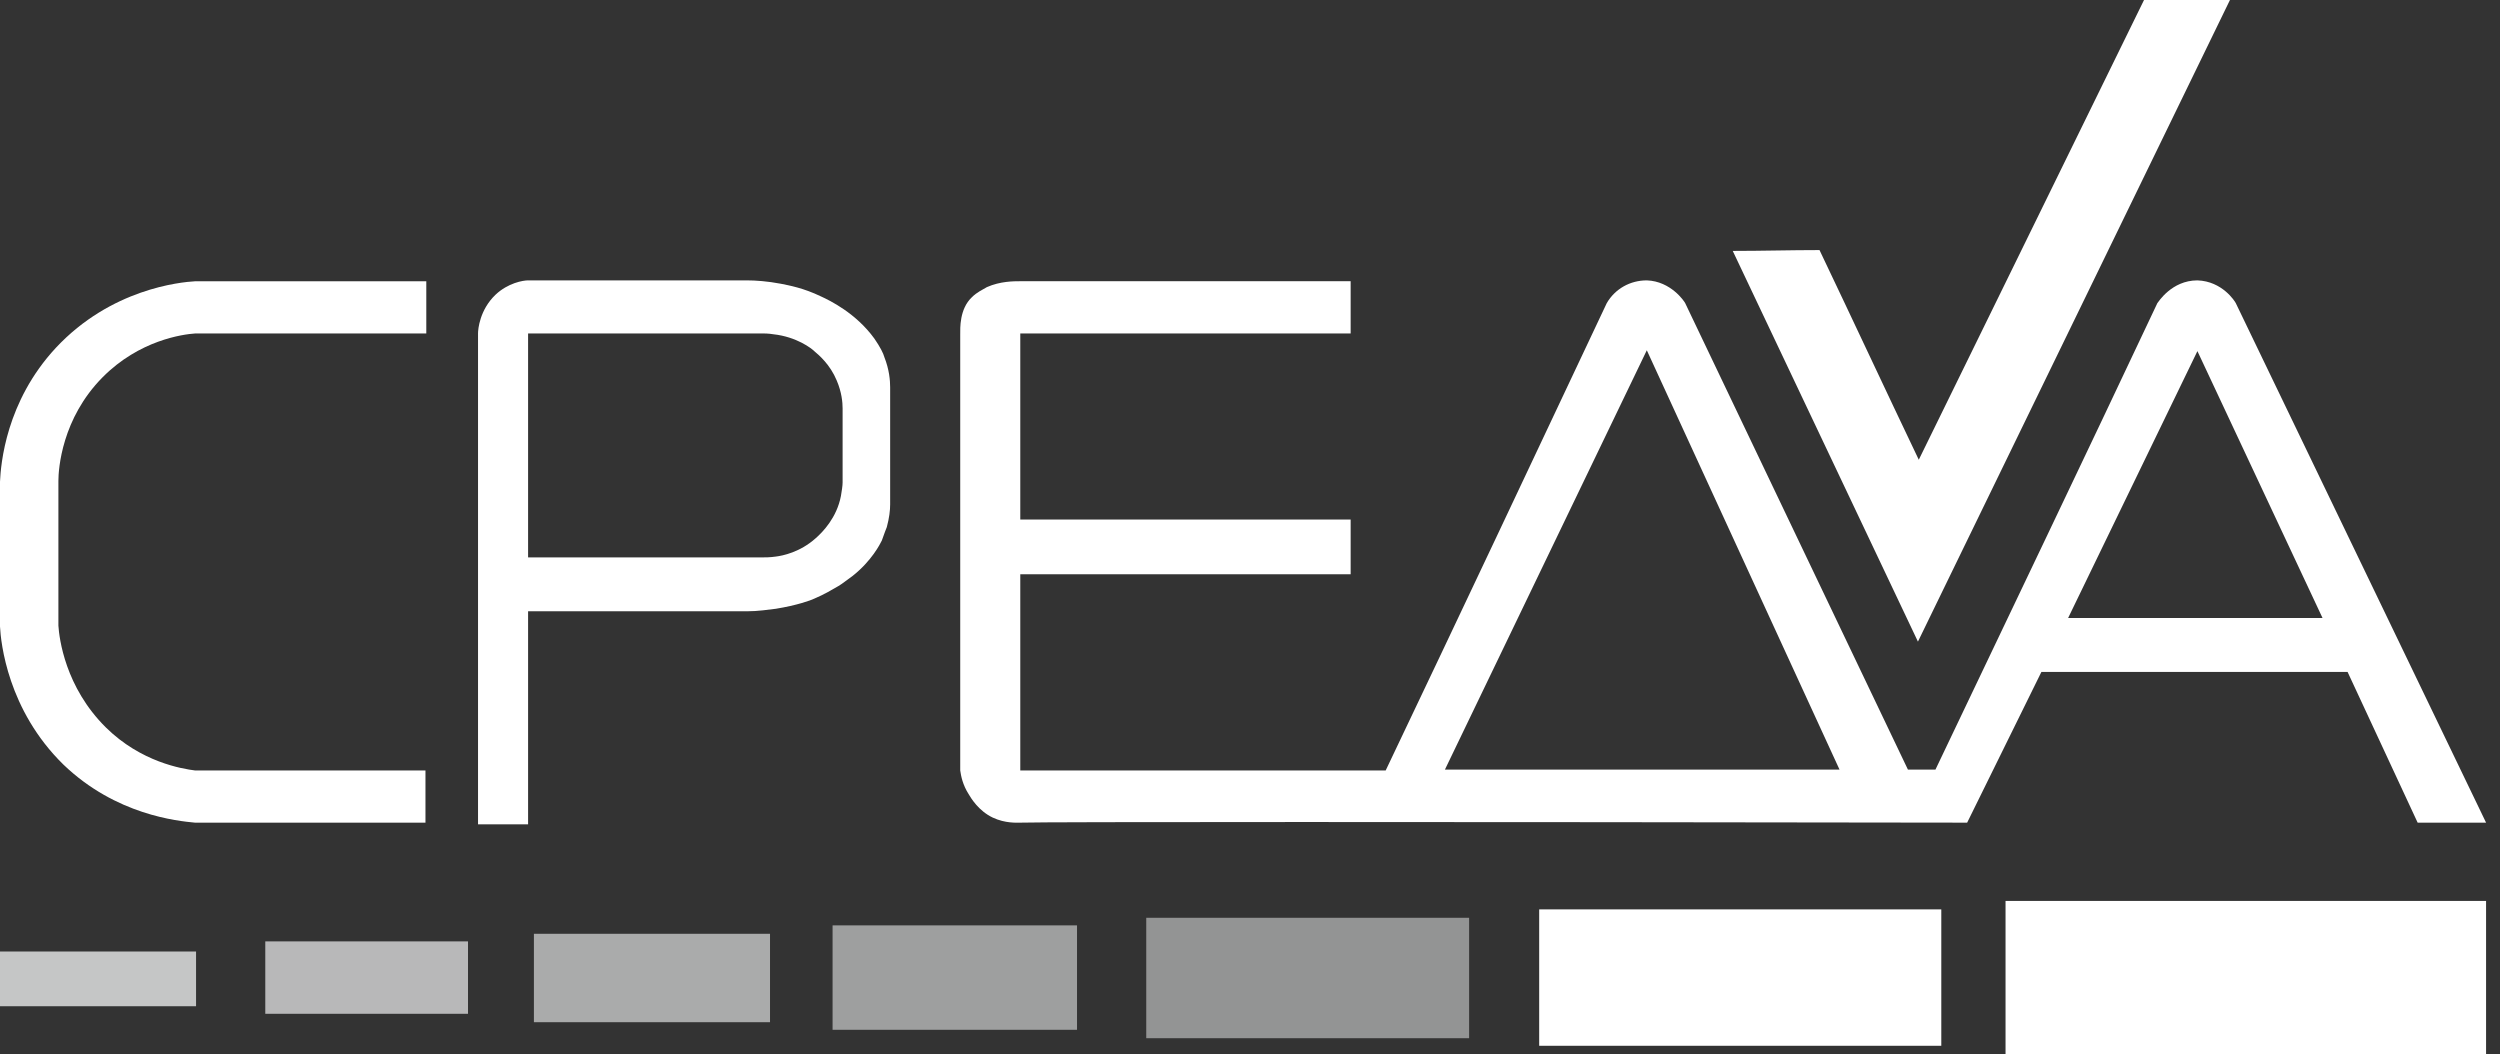 <svg width="166" height="70" viewBox="0 0 166 70" fill="none" xmlns="http://www.w3.org/2000/svg">
<rect x="0" y="0" width="166" height="70" fill="#333333" stroke="none"/>
<g clip-path="url(#clip0)">
<path d="M13.018 63.18H0V66.814H13.018V63.18Z" fill="#C5C6C6"/>
<path d="M31.076 62.508H17.615V67.316H31.076V62.508Z" fill="#B8B8B9"/>
<path d="M51.129 62.004H35.452V67.874H51.129V62.004Z" fill="#AAABAB"/>
<path d="M71.514 61.445H55.283V68.378H71.514V61.445Z" fill="#9E9F9F"/>
<path d="M97.549 60.941H76.111V68.937H97.549V60.941Z" fill="#939494"/>
<path d="M128.902 60.383H102.202V69.44H128.902V60.383Z" fill="white"/>
<path d="M165.075 59.824H133.168V70H165.075V59.824Z" fill="white"/>
<path d="M148.069 0C146.185 0 144.302 0 142.363 0C137.378 10.176 132.392 20.351 127.407 30.527C125.191 25.887 123.03 21.246 120.815 16.605C118.876 16.605 116.993 16.661 115.054 16.661C119.153 25.328 123.252 33.938 127.351 42.604C128.293 40.647 129.29 38.634 130.232 36.677C136.214 24.377 142.141 12.188 148.069 0Z" fill="white"/>
<path d="M12.962 54.626H28.251V51.16H12.962C12.076 51.048 9.362 50.601 7.035 48.308C4.321 45.625 3.933 42.382 3.878 41.543C3.878 38.356 3.878 35.169 3.878 31.927C3.878 31.144 4.099 27.789 6.813 25.05C9.251 22.59 12.131 22.198 12.962 22.142C18.058 22.142 23.21 22.142 28.306 22.142V18.676H12.962C11.965 18.732 7.367 19.179 3.711 23.093C0.388 26.671 0.055 30.808 0 31.983C0 35.169 0 38.356 0 41.599C0.055 42.661 0.499 47.134 4.21 50.768C7.7 54.123 11.799 54.514 12.962 54.626Z" fill="white"/>
<path d="M67.747 22.14V34.496H89.683V38.13H67.747V51.157H92.01C96.94 40.814 101.814 30.47 106.689 20.127C107.243 19.176 108.24 18.617 109.348 18.617C110.954 18.673 111.841 20.015 111.896 20.127L126.686 51.101H128.514C133.444 40.758 138.375 30.47 143.249 20.127C143.305 20.071 144.191 18.617 145.908 18.617C147.57 18.673 148.401 20.015 148.456 20.127L165.075 54.624H160.532L155.879 44.616H135.549L130.619 54.624C95.112 54.568 69.409 54.568 67.747 54.624C67.525 54.624 66.75 54.679 65.919 54.288C64.977 53.841 64.479 53.002 64.312 52.723C63.925 52.108 63.814 51.548 63.759 51.157C63.759 35.446 63.759 23.985 63.759 22.195C63.759 21.804 63.703 20.518 64.534 19.735C64.867 19.4 65.254 19.232 65.531 19.064C66.418 18.673 67.304 18.673 67.747 18.673C75.059 18.673 82.371 18.673 89.683 18.673V22.14H67.747ZM145.908 23.314L137.322 41.037H154.217L145.908 23.314ZM95.943 51.101H122.144L109.348 23.258L95.943 51.101Z" fill="white"/>
<path d="M35.065 54.735H31.741V22.14C31.741 21.86 31.852 20.574 32.904 19.568C33.735 18.785 34.733 18.617 35.065 18.617C39.884 18.617 44.759 18.617 49.578 18.617C50.188 18.617 50.963 18.673 51.849 18.841C52.403 18.953 53.345 19.12 54.508 19.68C55.118 19.959 56.835 20.798 58.053 22.475C58.441 23.034 58.663 23.481 58.718 23.705C59.05 24.544 59.106 25.27 59.106 25.718C59.106 28.29 59.106 30.918 59.106 33.489C59.106 33.881 59.05 34.384 58.884 34.999C58.829 35.111 58.718 35.446 58.552 35.894C58.441 36.117 57.887 37.235 56.613 38.242C56.225 38.521 55.949 38.745 55.672 38.913C55.284 39.136 54.73 39.472 54.065 39.751C53.843 39.863 52.902 40.199 51.517 40.422C51.018 40.478 50.354 40.59 49.578 40.59C44.759 40.59 39.884 40.59 35.065 40.59V54.735ZM50.575 37.012C50.797 37.012 51.129 37.012 51.517 36.956C51.96 36.9 53.123 36.676 54.176 35.726C54.619 35.334 55.561 34.384 55.838 32.93C55.893 32.595 55.949 32.259 55.949 32.036C55.949 30.414 55.949 28.737 55.949 27.116C55.949 26.724 55.893 26.053 55.561 25.27C55.118 24.208 54.397 23.593 54.065 23.314C53.899 23.146 52.902 22.363 51.351 22.195C51.018 22.14 50.741 22.14 50.575 22.14H35.065V37.012C40.217 37.012 45.424 37.012 50.575 37.012Z" fill="white"/>
</g>
<defs>
<clipPath id="clip0">
<rect width="165.075" height="70" fill="white"/>
</clipPath>
</defs>
</svg>
